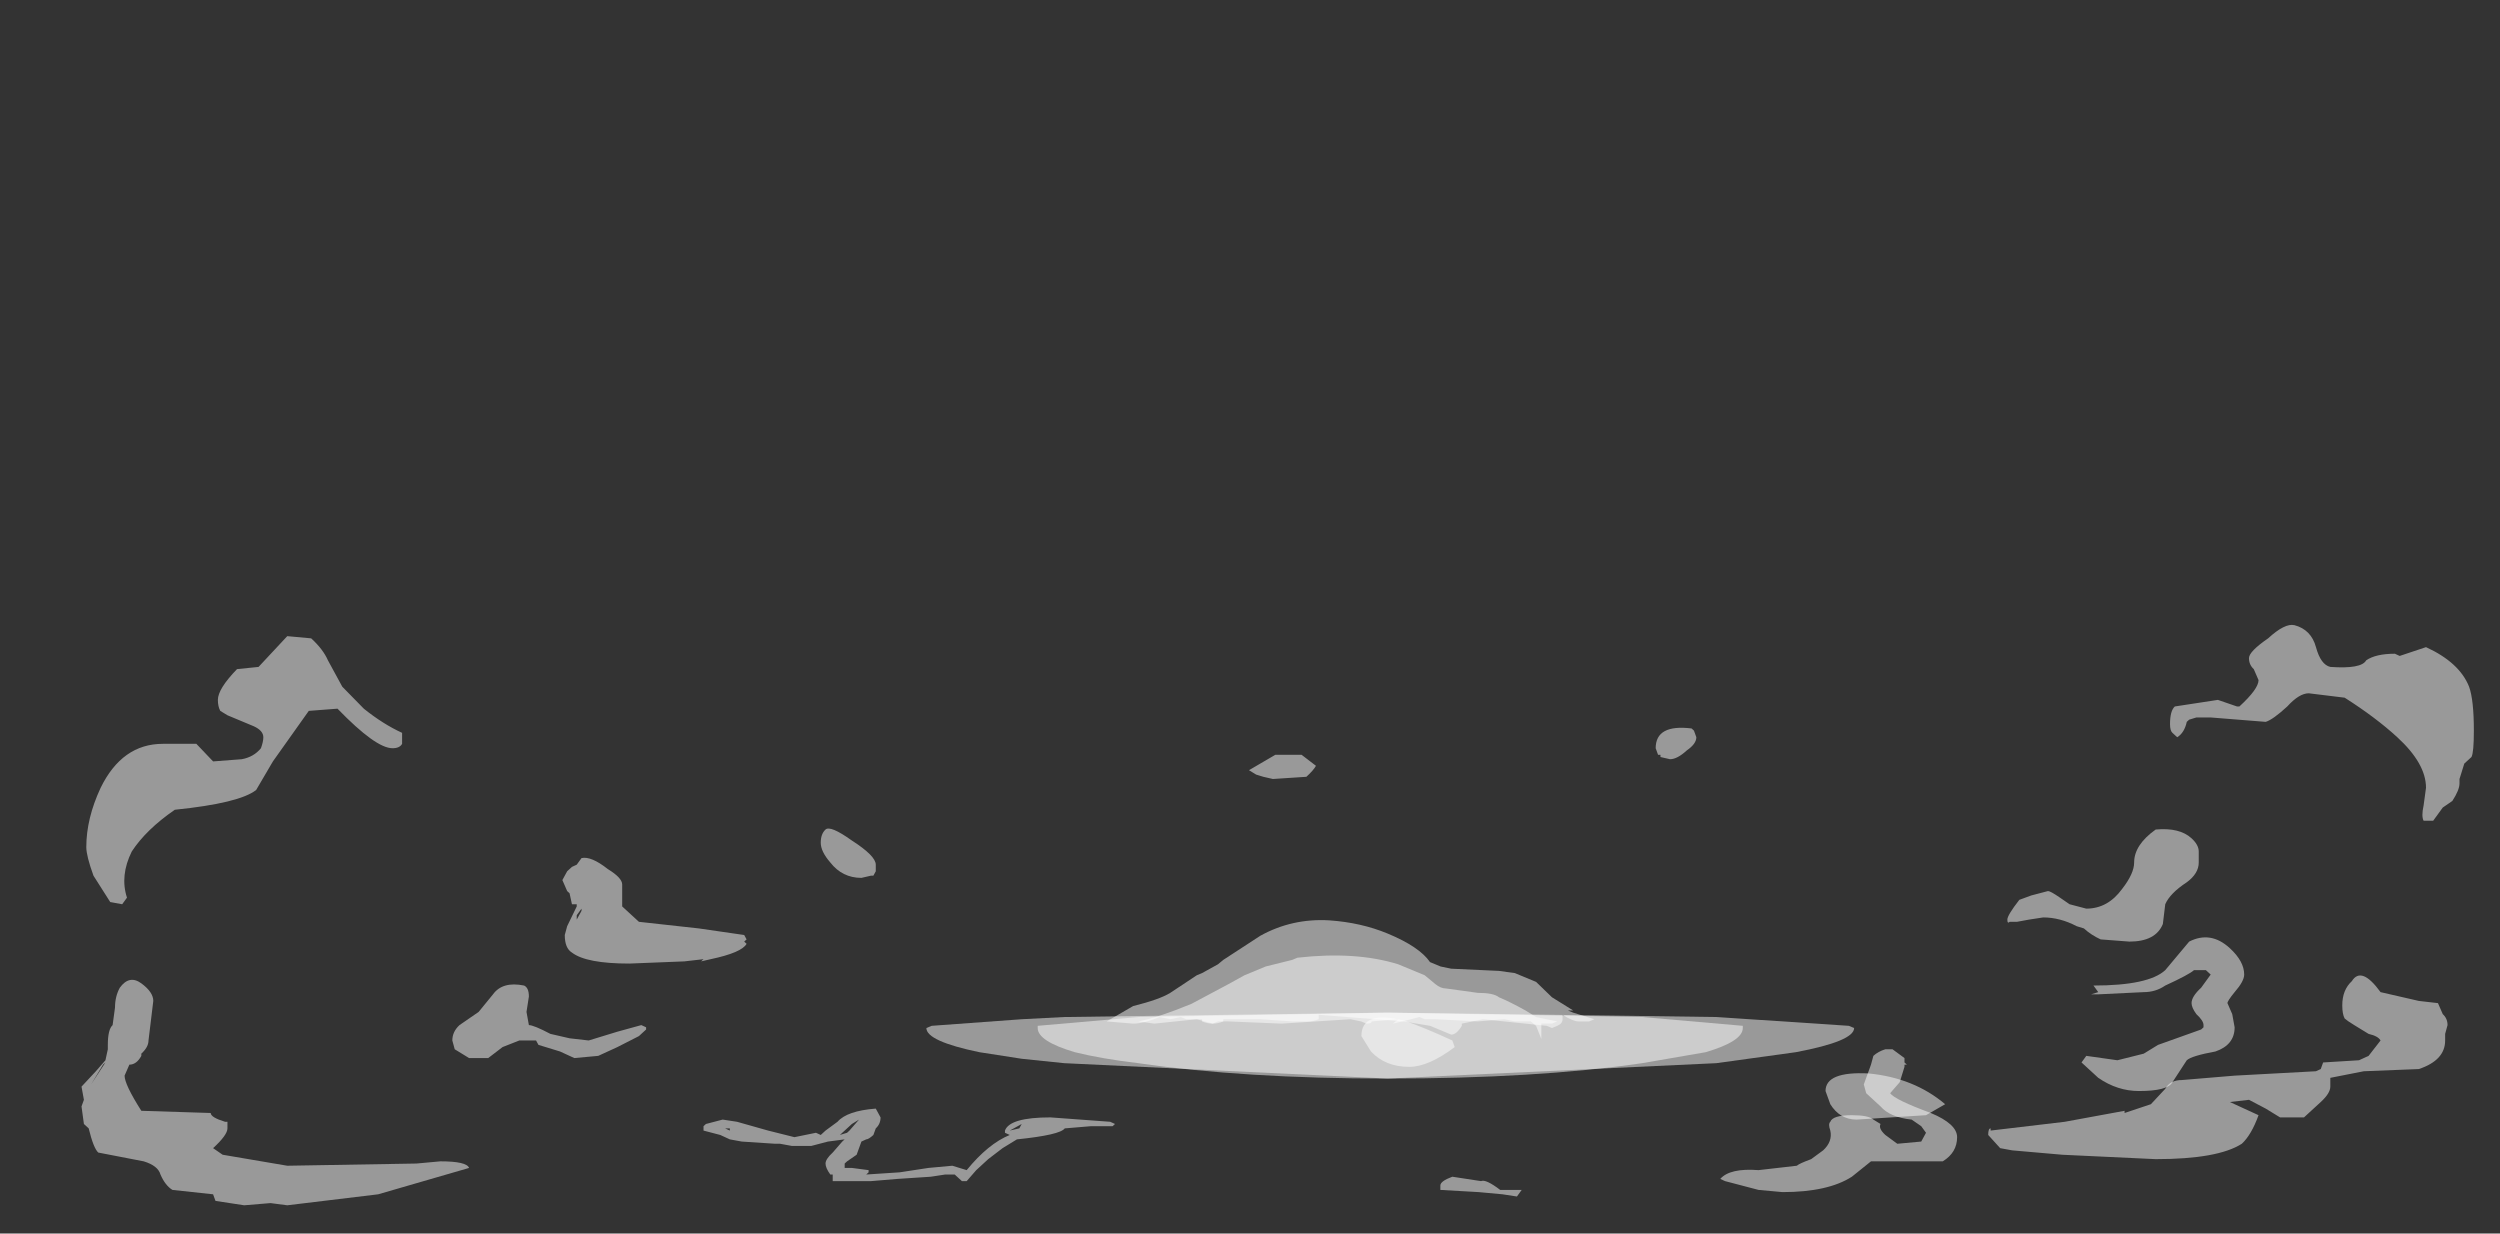 <?xml version="1.0" encoding="UTF-8" standalone="no"?>
<svg xmlns:ffdec="https://www.free-decompiler.com/flash" xmlns:xlink="http://www.w3.org/1999/xlink" ffdec:objectType="frame" height="108.85px" width="220.6px" xmlns="http://www.w3.org/2000/svg">
  <rect width="100%" height="100%" fill="#333333" stroke="none"/>
  <g transform="matrix(1.0, 0.0, 0.0, 1.0, 119.5, 79.4)">
    <use ffdec:characterId="3633" height="13.2" transform="matrix(4.222, 0.0, 0.0, 3.878, -112.307, -24.235)" width="50.0" xlink:href="#shape0"/>
    <use ffdec:characterId="2808" height="1.5" transform="matrix(-9.356, 0.0, 0.0, 3.878, 44.108, 9.955)" width="8.75" xlink:href="#shape1"/>
    <use ffdec:characterId="2806" height="1.9" transform="matrix(-9.356, 0.0, 0.0, 3.878, 17.912, 4.914)" width="3.95" xlink:href="#shape2"/>
    <use ffdec:characterId="2809" height="2.6" transform="matrix(-9.356, 0.0, 0.0, 3.878, 21.187, 1.812)" width="4.6" xlink:href="#shape3"/>
  </g>
  <defs>
    <g id="shape0" transform="matrix(1.0, 0.0, 0.0, 1.0, 26.6, 6.25)">
      <path d="M17.5 -1.4 Q17.65 -1.25 17.65 -1.1 L17.65 -0.85 Q17.65 -0.6 17.4 -0.4 17.05 -0.15 16.95 0.1 L16.9 0.55 Q16.75 0.95 16.2 0.95 L15.6 0.9 Q15.4 0.8 15.25 0.65 L15.1 0.6 Q14.75 0.4 14.4 0.4 L14.1 0.45 13.85 0.5 13.7 0.5 Q13.65 0.55 13.65 0.45 13.65 0.35 13.9 0.0 L14.15 -0.1 14.5 -0.2 Q14.55 -0.2 14.75 -0.05 L14.95 0.1 15.3 0.2 Q15.75 0.2 16.05 -0.25 16.3 -0.6 16.3 -0.85 16.3 -1.25 16.75 -1.6 17.25 -1.65 17.5 -1.4 M17.55 1.6 Q17.45 1.7 16.95 1.95 16.75 2.1 16.5 2.1 L15.55 2.15 15.4 2.15 15.55 2.1 15.45 1.95 Q16.6 1.95 16.95 1.6 L17.45 0.95 Q17.9 0.7 18.3 1.1 18.6 1.4 18.6 1.7 18.6 1.85 18.4 2.1 18.25 2.3 18.25 2.35 L18.35 2.6 18.4 2.9 Q18.4 3.3 18.0 3.45 17.5 3.55 17.4 3.65 L17.1 4.15 Q17.0 4.35 16.4 4.35 15.95 4.35 15.55 4.05 L15.2 3.7 15.3 3.55 15.95 3.65 16.5 3.5 16.8 3.3 17.7 2.95 17.75 2.9 17.75 2.85 Q17.75 2.75 17.6 2.6 17.5 2.45 17.5 2.35 17.5 2.2 17.7 2.0 L17.9 1.7 17.8 1.6 17.55 1.6 M11.5 3.7 L11.55 3.75 11.5 3.75 11.5 3.8 11.4 4.15 11.2 4.4 Q11.3 4.55 12.05 4.85 12.6 5.1 12.6 5.4 12.6 5.75 12.3 5.95 L10.8 5.95 10.4 6.3 Q9.9 6.65 8.95 6.65 L8.45 6.6 7.75 6.4 7.65 6.35 Q7.85 6.1 8.45 6.15 L9.25 6.05 Q9.3 6.0 9.55 5.9 L9.8 5.7 Q10.0 5.5 9.95 5.25 9.9 5.1 9.95 5.05 10.0 4.9 10.4 4.9 10.75 4.9 10.85 5.0 L11.0 5.1 Q10.95 5.2 11.1 5.35 L11.35 5.55 11.85 5.5 11.95 5.3 11.85 5.15 11.65 5.0 Q11.2 4.95 11.0 4.7 L10.7 4.4 10.65 4.2 10.8 3.75 10.85 3.55 Q10.95 3.45 11.1 3.4 L11.25 3.4 11.5 3.6 11.5 3.7 M3.05 6.6 L3.5 6.6 3.4 6.75 3.1 6.7 2.6 6.65 1.8 6.6 1.8 6.5 Q1.8 6.4 2.05 6.3 L2.65 6.4 Q2.75 6.35 3.05 6.6 M-16.15 -0.95 Q-15.95 -1.0 -15.6 -0.7 -15.3 -0.5 -15.3 -0.35 L-15.3 0.15 -14.95 0.5 -13.7 0.65 -12.75 0.8 -12.7 0.9 -12.75 0.95 -12.7 1.0 Q-12.8 1.2 -13.45 1.35 L-13.65 1.4 -13.6 1.35 -14.0 1.4 -15.15 1.45 Q-16.05 1.45 -16.35 1.2 -16.5 1.1 -16.5 0.8 L-16.45 0.6 -16.25 0.15 -16.25 0.1 -16.35 0.1 -16.4 -0.15 -16.45 -0.2 -16.55 -0.45 -16.45 -0.65 -16.35 -0.75 -16.25 -0.8 -16.15 -0.95 M-8.85 6.3 L-9.55 6.35 -10.1 6.4 -10.9 6.4 -10.9 6.25 -10.95 6.25 Q-11.05 6.1 -11.05 6.0 -11.05 5.9 -10.9 5.75 L-10.7 5.5 -10.65 5.45 -11.0 5.5 -11.35 5.6 -11.75 5.6 -12.0 5.55 -12.1 5.55 -12.8 5.5 -13.05 5.45 -13.25 5.35 -13.6 5.25 -13.6 5.15 -13.55 5.1 -13.2 5.0 -12.9 5.05 -12.25 5.25 -11.7 5.4 -11.25 5.3 -11.15 5.35 -11.05 5.25 -10.8 5.05 Q-10.6 4.8 -10.0 4.75 L-9.9 4.95 Q-9.9 5.1 -10.0 5.2 L-10.05 5.35 Q-10.15 5.45 -10.2 5.45 L-10.3 5.5 -10.4 5.8 -10.6 5.95 -10.65 6.0 -10.65 6.1 -10.5 6.1 -10.15 6.15 -10.15 6.2 -10.2 6.25 -9.5 6.2 -8.9 6.1 -8.4 6.05 -8.1 6.15 Q-7.65 5.55 -7.2 5.35 L-7.3 5.3 -7.3 5.25 Q-7.2 4.95 -6.35 4.95 L-5.1 5.05 -5.0 5.1 -5.05 5.15 -5.5 5.15 -6.05 5.2 Q-6.15 5.35 -7.05 5.45 L-7.35 5.65 -7.65 5.9 -7.9 6.15 -8.1 6.4 -8.2 6.4 -8.35 6.25 -8.55 6.25 -8.85 6.3 M-6.95 5.1 L-7.2 5.25 -7.0 5.2 -6.95 5.1 M-13.05 5.2 L-13.15 5.2 -13.05 5.25 -13.05 5.2 M-11.25 5.4 L-11.25 5.4 M-10.6 5.3 L-10.55 5.25 -10.35 5.0 -10.5 5.1 -10.75 5.35 -10.6 5.3 M-16.15 0.2 L-16.25 0.35 -16.25 0.45 -16.15 0.25 -16.15 0.2 M-16.0 3.2 L-15.4 3.0 -14.9 2.85 -14.8 2.9 -14.8 2.95 -14.95 3.1 -15.4 3.35 -15.8 3.55 -16.3 3.6 -16.6 3.45 -17.05 3.3 -17.1 3.2 -17.45 3.2 -17.8 3.35 -18.1 3.6 -18.5 3.6 -18.8 3.4 -18.85 3.2 Q-18.85 3.0 -18.7 2.85 L-18.3 2.55 -18.0 2.15 Q-17.8 1.85 -17.35 1.95 -17.25 2.0 -17.25 2.2 L-17.3 2.55 -17.25 2.85 Q-17.15 2.85 -16.8 3.05 L-16.4 3.15 -16.0 3.2" fill="#ffffff" fill-opacity="0.502" fill-rule="evenodd" stroke="none"/>
      <path d="M6.4 -3.3 L6.35 -3.3 6.3 -3.45 Q6.3 -4.0 7.05 -3.9 L7.1 -3.85 7.15 -3.7 Q7.15 -3.55 6.95 -3.4 6.75 -3.2 6.6 -3.2 L6.4 -3.25 6.4 -3.3 M19.1 -5.95 Q19.45 -6.3 19.65 -6.25 20.0 -6.15 20.1 -5.75 20.2 -5.35 20.4 -5.3 21.05 -5.25 21.15 -5.45 21.35 -5.6 21.75 -5.6 L21.85 -5.55 22.4 -5.75 Q23.1 -5.4 23.3 -4.85 23.4 -4.55 23.4 -3.85 23.4 -3.35 23.35 -3.25 L23.2 -3.1 23.1 -2.75 23.1 -2.65 Q23.1 -2.5 22.95 -2.25 L22.75 -2.1 22.55 -1.8 22.35 -1.8 Q22.3 -1.9 22.35 -2.15 L22.4 -2.55 Q22.4 -3.1 21.8 -3.7 21.35 -4.15 20.7 -4.6 L19.95 -4.7 Q19.75 -4.7 19.5 -4.4 19.2 -4.1 19.05 -4.05 L17.9 -4.15 17.6 -4.15 17.45 -4.1 17.4 -4.05 Q17.35 -3.8 17.2 -3.7 L17.1 -3.8 Q17.05 -3.85 17.05 -4.0 17.05 -4.3 17.15 -4.4 L18.05 -4.55 18.45 -4.4 18.5 -4.4 Q18.9 -4.8 18.9 -5.0 L18.8 -5.25 Q18.7 -5.35 18.7 -5.5 18.7 -5.65 19.1 -5.95 M23.0 -2.95 L23.0 -2.95 M22.85 2.85 L22.8 3.05 22.8 3.2 Q22.8 3.65 22.25 3.85 L21.1 3.9 20.4 4.05 20.4 4.25 Q20.4 4.4 20.2 4.6 L19.85 4.95 19.35 4.95 19.05 4.75 18.7 4.55 18.3 4.6 18.9 4.9 Q18.75 5.35 18.55 5.55 18.05 5.9 16.75 5.9 L14.8 5.8 13.75 5.7 13.5 5.65 13.25 5.35 Q13.25 5.2 13.3 5.2 L13.3 5.25 14.85 5.05 16.1 4.8 16.1 4.85 16.65 4.65 16.95 4.3 Q17.05 4.1 17.3 4.1 L18.4 4.0 20.1 3.9 20.2 3.85 20.25 3.7 21.0 3.65 21.2 3.55 21.45 3.2 Q21.4 3.1 21.2 3.05 L20.9 2.85 Q20.75 2.75 20.7 2.7 20.65 2.6 20.65 2.4 20.65 2.05 20.85 1.85 21.05 1.5 21.45 2.1 L22.25 2.3 22.65 2.35 22.75 2.6 Q22.85 2.7 22.85 2.85 M10.5 5.0 Q10.15 5.0 9.95 4.65 L9.85 4.35 Q9.85 3.9 10.75 3.95 11.7 4.05 12.35 4.65 L11.95 4.9 10.5 5.0 M2.1 3.35 Q1.55 3.8 1.15 3.8 0.65 3.8 0.35 3.45 L0.15 3.1 Q0.15 2.5 1.05 2.75 1.45 2.9 2.05 3.2 L2.1 3.35 M-24.2 -3.55 L-23.85 -3.15 -23.25 -3.2 Q-23.0 -3.25 -22.85 -3.45 -22.8 -3.6 -22.8 -3.7 -22.8 -3.85 -23.0 -3.95 L-23.55 -4.2 -23.7 -4.3 Q-23.75 -4.4 -23.75 -4.55 -23.75 -4.8 -23.35 -5.25 L-22.9 -5.3 -22.3 -6.0 -21.8 -5.95 Q-21.55 -5.7 -21.45 -5.45 L-21.15 -4.85 -20.7 -4.35 Q-20.3 -4.0 -19.9 -3.8 L-19.9 -3.55 Q-19.95 -3.45 -20.1 -3.45 -20.45 -3.45 -21.25 -4.35 L-21.85 -4.3 -22.6 -3.15 -22.95 -2.5 Q-23.3 -2.2 -24.65 -2.05 -25.25 -1.6 -25.55 -1.1 -25.8 -0.55 -25.65 -0.05 L-25.75 0.1 -26.0 0.05 -26.35 -0.55 Q-26.5 -1.0 -26.5 -1.2 -26.5 -1.85 -26.2 -2.55 -25.75 -3.55 -24.9 -3.55 L-24.2 -3.55 M-11.15 -1.3 Q-11.15 -1.5 -11.05 -1.6 -10.95 -1.7 -10.5 -1.35 -10.0 -1.0 -10.0 -0.8 L-10.0 -0.65 -10.05 -0.55 -10.1 -0.55 -10.3 -0.5 Q-10.7 -0.5 -10.95 -0.85 -11.15 -1.1 -11.15 -1.3 M-1.1 -3.3 L-0.8 -3.05 Q-0.85 -2.95 -1.0 -2.8 L-1.7 -2.75 -1.9 -2.8 -2.05 -2.85 -2.2 -2.95 -1.65 -3.3 -1.1 -3.3 M-18.5 6.1 L-20.4 6.7 -22.3 6.95 -22.65 6.9 -23.2 6.95 -23.8 6.85 -23.85 6.7 -24.7 6.6 Q-24.85 6.5 -24.95 6.25 -25.0 6.05 -25.3 5.95 L-26.25 5.75 Q-26.35 5.65 -26.45 5.2 L-26.55 5.1 -26.6 4.7 -26.55 4.55 -26.6 4.25 -26.3 3.9 -26.1 3.65 -26.05 3.4 -26.05 3.3 Q-26.05 2.95 -25.95 2.85 L-25.9 2.45 Q-25.9 2.2 -25.8 2.0 -25.6 1.7 -25.35 1.9 -25.1 2.1 -25.1 2.3 L-25.2 3.2 Q-25.2 3.35 -25.35 3.5 L-25.35 3.55 Q-25.45 3.75 -25.6 3.75 L-25.7 4.0 Q-25.7 4.2 -25.35 4.8 L-23.9 4.85 Q-23.9 4.95 -23.6 5.05 L-23.55 5.05 -23.55 5.2 Q-23.55 5.35 -23.85 5.65 L-23.65 5.8 -22.3 6.05 -19.6 6.0 -19.1 5.95 Q-18.55 5.95 -18.5 6.1 M-25.6 2.8 L-25.6 2.8 M-26.4 4.25 L-26.4 4.2 -26.15 3.75 -26.1 3.7 -26.4 4.2 -26.4 4.25" fill="#ffffff" fill-opacity="0.502" fill-rule="evenodd" stroke="none"/>
    </g>
    <g id="shape1" transform="matrix(1.0, 0.0, 0.0, 1.0, 4.1, 0.45)">
      <path d="M3.6 -0.1 Q3.6 0.2 3.25 0.45 3.0 0.6 2.65 0.7 1.65 1.05 0.3 1.05 -1.1 1.05 -2.1 0.7 L-2.7 0.45 Q-3.05 0.2 -3.05 -0.1 L-3.05 -0.15 -2.1 -0.35 0.3 -0.45 2.65 -0.35 3.6 -0.15 3.6 -0.1" fill="#ffffff" fill-opacity="0.502" fill-rule="evenodd" stroke="none"/>
      <path d="M4.65 -0.1 Q4.65 0.2 4.15 0.45 L3.75 0.6 3.35 0.7 0.3 1.05 -2.8 0.7 -3.55 0.45 Q-4.1 0.2 -4.1 -0.1 L-4.05 -0.15 -2.8 -0.35 0.3 -0.45 3.35 -0.35 3.75 -0.3 4.6 -0.15 4.65 -0.1" fill="#ffffff" fill-opacity="0.502" fill-rule="evenodd" stroke="none"/>
    </g>
    <g id="shape2" transform="matrix(1.0, 0.0, 0.0, 1.0, 1.3, 1.75)">
      <path d="M0.55 -0.25 L0.5 -0.2 Q0.45 -0.2 0.45 -0.25 L0.2 -0.3 0.25 -0.2 Q0.15 -0.25 0.0 -0.35 L-0.05 -0.3 -0.15 -0.3 -0.55 -0.25 -0.8 -0.3 -0.9 -0.25 -1.05 -0.25 -1.1 -0.15 -1.15 0.15 -1.15 -0.2 -1.25 -0.2 -1.3 -0.25 -1.1 -0.35 -1.0 -0.5 Q-0.85 -0.7 -0.75 -0.8 -0.7 -0.9 -0.55 -0.9 L-0.25 -1.0 Q-0.2 -1.0 -0.15 -1.1 L-0.05 -1.3 0.2 -1.55 Q0.6 -1.85 1.15 -1.7 L1.2 -1.65 1.45 -1.5 1.65 -1.3 1.8 -1.1 2.15 -0.65 Q2.45 -0.35 2.65 -0.25 L2.5 -0.2 2.1 -0.3 1.95 -0.2 1.9 -0.25 1.8 -0.25 1.3 -0.2 0.65 -0.3 0.55 -0.25" fill="#ffffff" fill-opacity="0.502" fill-rule="evenodd" stroke="none"/>
    </g>
    <g id="shape3" transform="matrix(1.0, 0.0, 0.0, 1.0, 1.65, 2.55)">
      <path d="M0.85 -2.55 Q1.2 -2.6 1.5 -2.2 L1.85 -1.65 1.9 -1.55 2.05 -1.35 2.1 -1.3 2.35 -0.9 Q2.45 -0.75 2.7 -0.6 L2.95 -0.25 2.7 -0.2 Q2.6 -0.2 2.45 -0.35 L2.35 -0.3 2.25 -0.35 2.2 -0.3 2.05 -0.3 2.05 -0.25 Q2.0 -0.2 1.95 -0.2 1.9 -0.2 1.85 -0.25 L1.85 -0.3 1.5 -0.3 1.2 -0.25 1.05 -0.25 Q1.0 -0.25 0.95 -0.3 L0.95 -0.4 0.15 -0.25 -0.1 -0.15 -0.3 0.05 Q-0.35 0.05 -0.4 -0.15 L-0.4 -0.2 -0.6 -0.3 -1.2 -0.15 -1.25 -0.1 -1.3 -0.15 Q-1.35 -0.2 -1.35 -0.3 L-1.35 -0.4 Q-1.45 -0.25 -1.5 -0.25 L-1.6 -0.25 -1.65 -0.3 -1.45 -0.45 -1.4 -0.5 -1.45 -0.5 -1.25 -0.8 -1.1 -1.15 -0.9 -1.35 -0.75 -1.4 -0.3 -1.45 -0.2 -1.5 -0.1 -1.6 Q0.0 -1.95 0.3 -2.25 0.55 -2.5 0.85 -2.55" fill="#ffffff" fill-opacity="0.502" fill-rule="evenodd" stroke="none"/>
    </g>
  </defs>
</svg>
